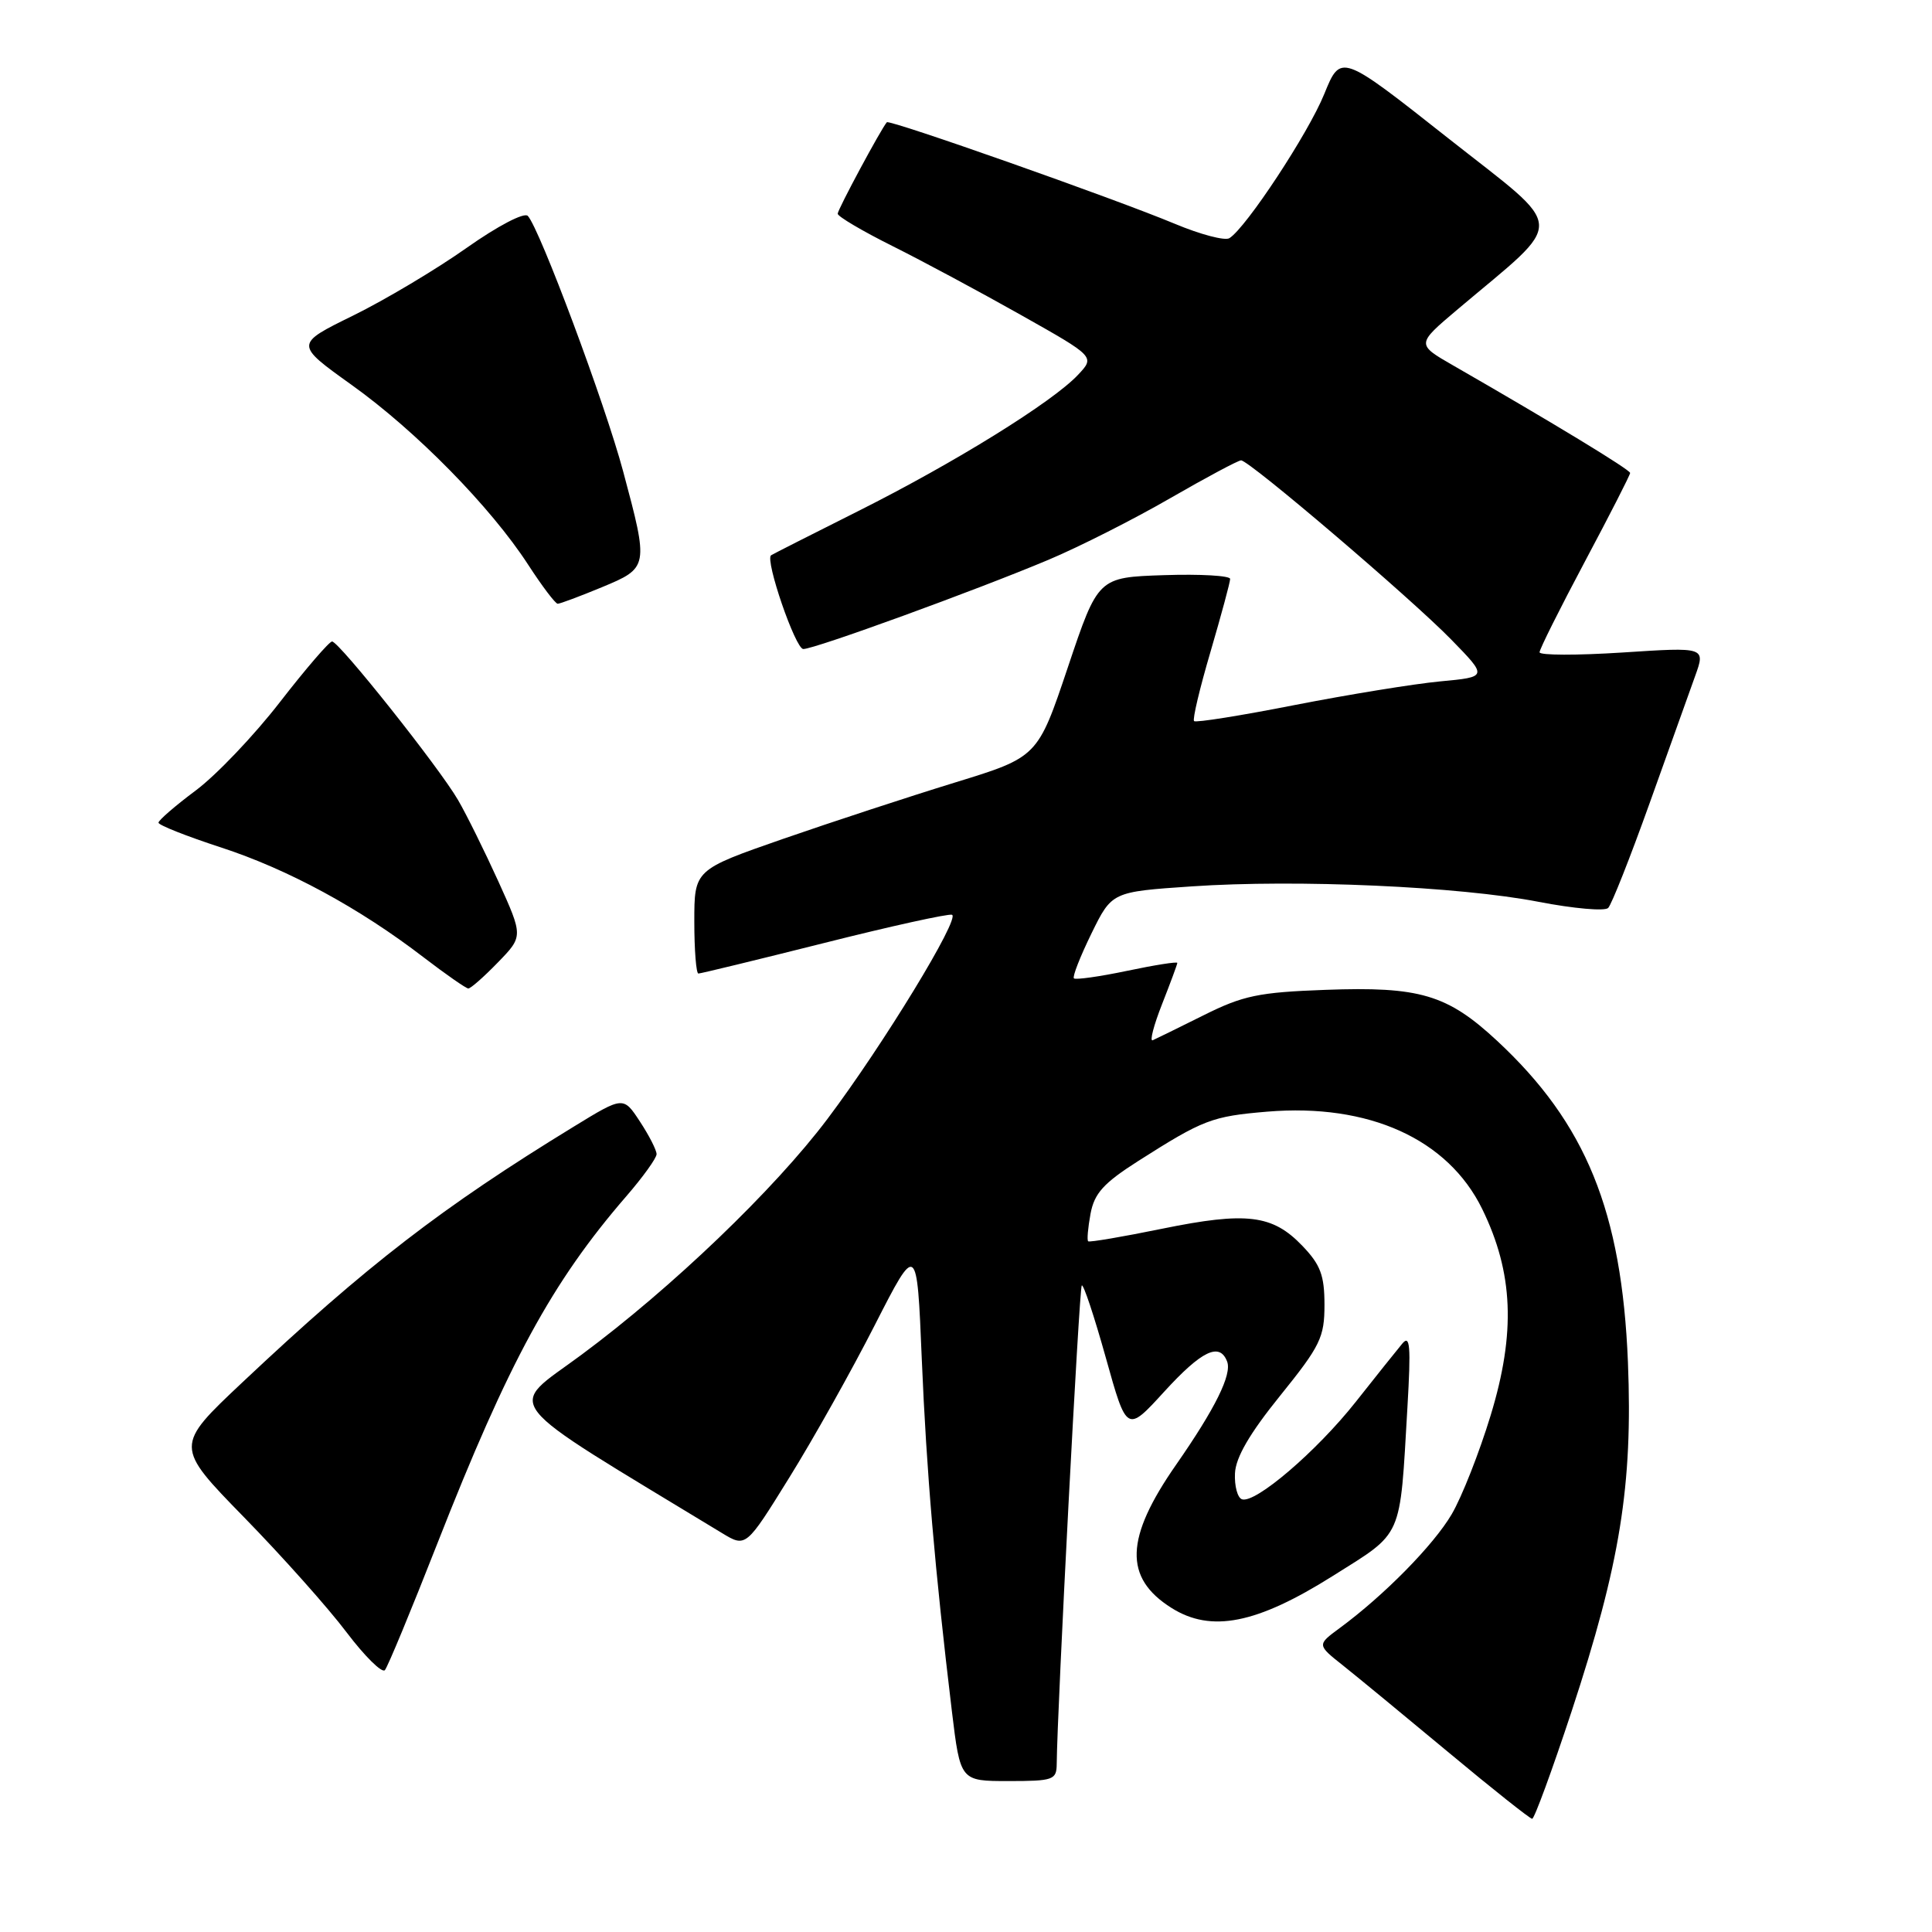 <?xml version="1.0" encoding="UTF-8" standalone="no"?>
<!DOCTYPE svg PUBLIC "-//W3C//DTD SVG 1.1//EN" "http://www.w3.org/Graphics/SVG/1.1/DTD/svg11.dtd" >
<svg xmlns="http://www.w3.org/2000/svg" xmlns:xlink="http://www.w3.org/1999/xlink" version="1.1" viewBox="0 0 256 256">
 <g >
 <path fill="currentColor"
d=" M 208.25 226.75 C 214.68 207.22 216.36 196.81 215.71 180.50 C 214.90 160.51 210.15 148.85 198.35 137.89 C 191.77 131.78 188.11 130.70 175.64 131.16 C 166.79 131.48 164.70 131.92 159.50 134.52 C 156.21 136.16 153.17 137.65 152.74 137.84 C 152.31 138.03 152.87 135.87 153.98 133.05 C 155.09 130.23 156.00 127.77 156.00 127.59 C 156.00 127.40 153.01 127.87 149.35 128.64 C 145.69 129.41 142.52 129.85 142.30 129.64 C 142.08 129.42 143.13 126.75 144.62 123.70 C 147.33 118.17 147.33 118.17 157.92 117.45 C 171.83 116.50 193.40 117.46 203.89 119.50 C 208.50 120.39 212.64 120.76 213.09 120.31 C 213.54 119.86 216.00 113.64 218.56 106.49 C 221.11 99.35 223.83 91.75 224.60 89.62 C 226.00 85.74 226.00 85.74 215.00 86.46 C 208.95 86.85 204.00 86.84 204.00 86.43 C 204.00 86.02 206.70 80.62 210.00 74.42 C 213.30 68.22 216.00 62.94 216.00 62.67 C 216.00 62.24 205.67 55.96 192.58 48.44 C 187.67 45.62 187.67 45.62 193.06 41.06 C 207.69 28.70 207.80 30.87 191.86 18.29 C 177.66 7.08 177.66 7.08 175.47 12.46 C 173.37 17.65 165.10 30.20 162.90 31.56 C 162.31 31.93 159.05 31.07 155.66 29.65 C 147.66 26.31 117.85 15.80 117.51 16.20 C 116.73 17.10 111.00 27.76 111.00 28.32 C 111.00 28.68 114.26 30.61 118.25 32.60 C 122.24 34.59 129.91 38.71 135.30 41.75 C 145.10 47.27 145.10 47.27 142.84 49.67 C 139.45 53.28 126.48 61.32 113.78 67.69 C 107.58 70.80 102.35 73.45 102.17 73.58 C 101.34 74.19 105.40 86.00 106.44 86.00 C 107.96 86.00 129.29 78.23 138.92 74.18 C 143.01 72.46 150.26 68.79 155.05 66.02 C 159.84 63.26 164.07 61.00 164.45 61.00 C 165.53 61.00 186.97 79.28 192.31 84.76 C 197.13 89.70 197.13 89.70 190.81 90.29 C 187.34 90.62 178.68 92.03 171.56 93.42 C 164.45 94.82 158.44 95.78 158.22 95.55 C 157.99 95.33 158.98 91.17 160.41 86.32 C 161.83 81.47 163.00 77.14 163.00 76.71 C 163.00 76.28 159.06 76.05 154.25 76.21 C 145.50 76.50 145.50 76.50 141.50 88.41 C 137.50 100.32 137.50 100.32 126.50 103.70 C 120.45 105.56 110.21 108.92 103.75 111.16 C 92.00 115.25 92.00 115.25 92.00 122.12 C 92.00 125.91 92.25 129.00 92.54 129.00 C 92.84 129.00 100.33 127.18 109.17 124.96 C 118.01 122.73 125.65 121.05 126.14 121.21 C 127.30 121.60 117.00 138.49 109.66 148.24 C 102.63 157.59 89.02 170.64 77.04 179.52 C 67.11 186.89 65.44 184.78 95.67 203.14 C 98.84 205.06 98.84 205.06 104.59 195.78 C 107.76 190.68 112.86 181.58 115.92 175.57 C 121.50 164.64 121.50 164.64 122.14 180.07 C 122.77 195.11 123.87 207.93 126.13 226.75 C 127.25 236.00 127.25 236.00 133.62 236.00 C 139.56 236.00 140.00 235.85 140.02 233.75 C 140.09 226.38 143.00 170.66 143.34 170.33 C 143.56 170.11 144.99 174.41 146.52 179.88 C 149.30 189.84 149.30 189.84 154.25 184.42 C 159.24 178.96 161.61 177.82 162.60 180.41 C 163.26 182.12 161.02 186.64 155.85 194.07 C 149.06 203.81 148.89 209.07 155.23 213.06 C 160.48 216.37 166.52 215.17 176.59 208.83 C 186.01 202.90 185.46 204.12 186.49 186.50 C 186.97 178.27 186.84 176.78 185.79 178.06 C 185.08 178.91 182.31 182.38 179.64 185.76 C 174.46 192.31 166.31 199.29 164.56 198.66 C 163.98 198.46 163.56 196.91 163.64 195.23 C 163.73 193.12 165.59 189.93 169.64 184.92 C 174.95 178.34 175.50 177.21 175.50 172.90 C 175.50 168.99 174.97 167.58 172.57 165.08 C 168.62 160.95 165.18 160.53 154.00 162.81 C 148.78 163.88 144.36 164.63 144.19 164.48 C 144.01 164.33 144.16 162.69 144.50 160.83 C 145.01 158.11 146.23 156.77 150.82 153.84 C 159.45 148.35 160.57 147.92 167.91 147.30 C 181.38 146.18 191.86 150.92 196.40 160.20 C 200.53 168.65 200.86 176.58 197.52 187.54 C 196.02 192.47 193.70 198.36 192.36 200.64 C 189.97 204.72 183.39 211.41 177.50 215.74 C 174.50 217.95 174.50 217.95 178.00 220.72 C 179.92 222.25 186.22 227.44 192.00 232.25 C 197.77 237.06 202.74 241.00 203.02 241.00 C 203.31 241.00 205.66 234.59 208.25 226.75 Z  M 57.96 204.50 C 67.39 180.47 73.14 169.89 82.98 158.52 C 85.19 155.97 87.00 153.45 87.00 152.93 C 87.00 152.40 86.01 150.46 84.80 148.62 C 82.60 145.26 82.60 145.26 76.05 149.27 C 58.55 159.98 48.61 167.65 32.15 183.14 C 23.14 191.62 23.14 191.62 32.35 201.06 C 37.42 206.25 43.53 213.11 45.93 216.30 C 48.34 219.48 50.62 221.73 51.00 221.30 C 51.38 220.86 54.51 213.30 57.96 204.50 Z  M 65.97 127.53 C 69.33 124.07 69.33 124.07 66.03 116.78 C 64.21 112.78 61.81 107.92 60.69 106.00 C 58.18 101.68 44.92 85.00 44.00 85.00 C 43.63 85.00 40.52 88.61 37.10 93.02 C 33.68 97.44 28.66 102.71 25.94 104.74 C 23.22 106.77 21.00 108.69 21.00 109.01 C 21.00 109.33 24.71 110.80 29.25 112.28 C 38.15 115.18 47.62 120.31 56.14 126.86 C 59.09 129.12 61.75 130.97 62.05 130.98 C 62.36 130.99 64.12 129.44 65.97 127.53 Z  M 79.73 77.82 C 85.96 75.23 85.97 75.15 82.57 62.46 C 80.17 53.48 71.52 30.32 69.94 28.61 C 69.47 28.10 65.96 29.93 61.81 32.86 C 57.79 35.70 51.03 39.73 46.78 41.82 C 39.06 45.61 39.06 45.61 46.59 51.00 C 55.15 57.12 65.03 67.19 69.98 74.82 C 71.83 77.67 73.59 80.00 73.90 80.00 C 74.21 80.00 76.83 79.02 79.73 77.82 Z "/>
</g>
</svg>